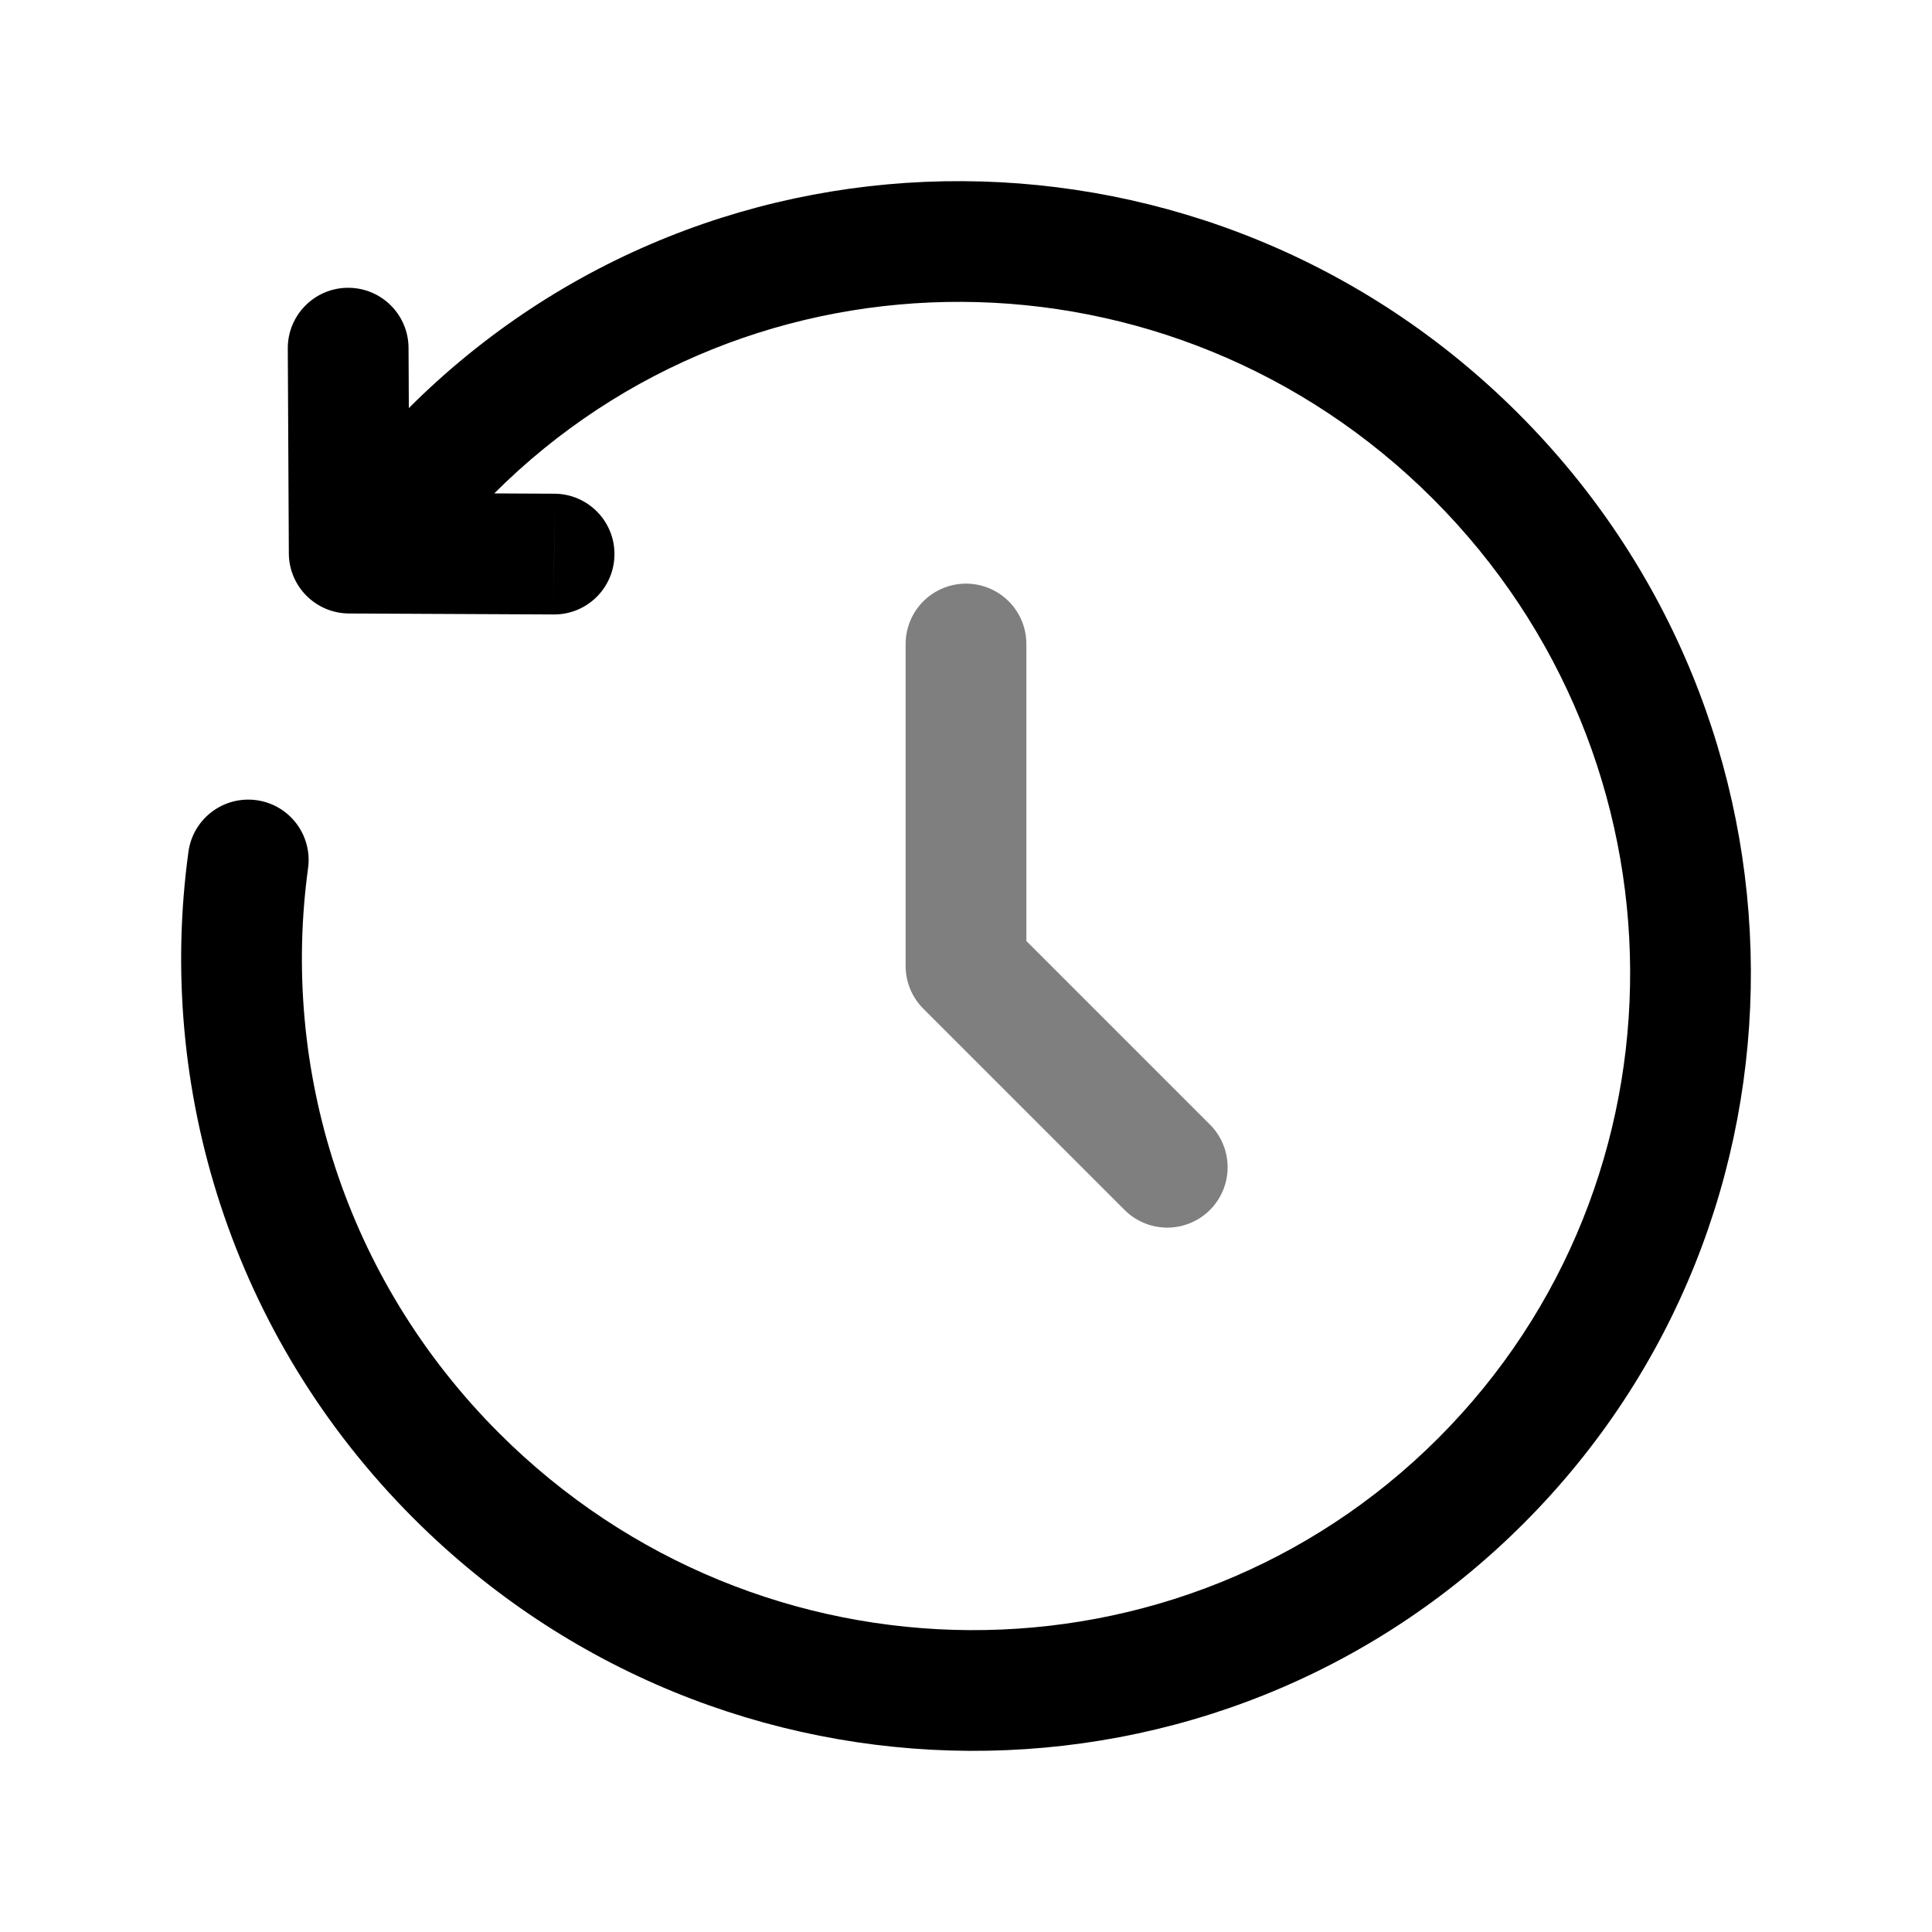 <svg width="24" height="24" viewBox="0 0 24 24" fill="none" xmlns="http://www.w3.org/2000/svg">
<path opacity="0.5" d="M12 8V12L14.5 14.5" stroke="black" stroke-width="1.5" stroke-linecap="round" stroke-linejoin="round"/>
<path d="M5.604 5.604L5.074 5.074V5.074L5.604 5.604ZM4.338 6.871L3.588 6.874C3.59 7.286 3.923 7.618 4.334 7.621L4.338 6.871ZM6.88 7.633C7.294 7.635 7.631 7.301 7.633 6.887C7.636 6.473 7.301 6.135 6.887 6.133L6.88 7.633ZM5.075 4.321C5.073 3.907 4.736 3.573 4.321 3.575C3.907 3.577 3.573 3.915 3.575 4.329L5.075 4.321ZM3.827 10.785C3.883 10.374 3.596 9.996 3.186 9.94C2.775 9.884 2.397 10.171 2.341 10.581L3.827 10.785ZM18.332 5.668L18.862 5.138C15.042 1.318 8.869 1.279 5.074 5.074L5.604 5.604L6.135 6.134C9.334 2.935 14.557 2.954 17.802 6.198L18.332 5.668ZM5.668 18.332L5.138 18.862C8.958 22.682 15.131 22.721 18.926 18.926L18.396 18.396L17.866 17.866C14.666 21.065 9.443 21.046 6.199 17.802L5.668 18.332ZM18.396 18.396L18.926 18.926C22.721 15.131 22.683 8.958 18.862 5.138L18.332 5.668L17.802 6.198C21.046 9.443 21.065 14.666 17.866 17.866L18.396 18.396ZM5.604 5.604L5.074 5.074L3.808 6.34L4.338 6.871L4.868 7.401L6.135 6.134L5.604 5.604ZM4.338 6.871L4.334 7.621L6.88 7.633L6.883 6.883L6.887 6.133L4.342 6.121L4.338 6.871ZM4.338 6.871L5.088 6.867L5.075 4.321L4.325 4.325L3.575 4.329L3.588 6.874L4.338 6.871ZM3.084 10.683L2.341 10.581C1.939 13.51 2.874 16.598 5.138 18.862L5.668 18.332L6.199 17.802C4.278 15.881 3.487 13.265 3.827 10.785L3.084 10.683Z" fill="black"/>
</svg>
